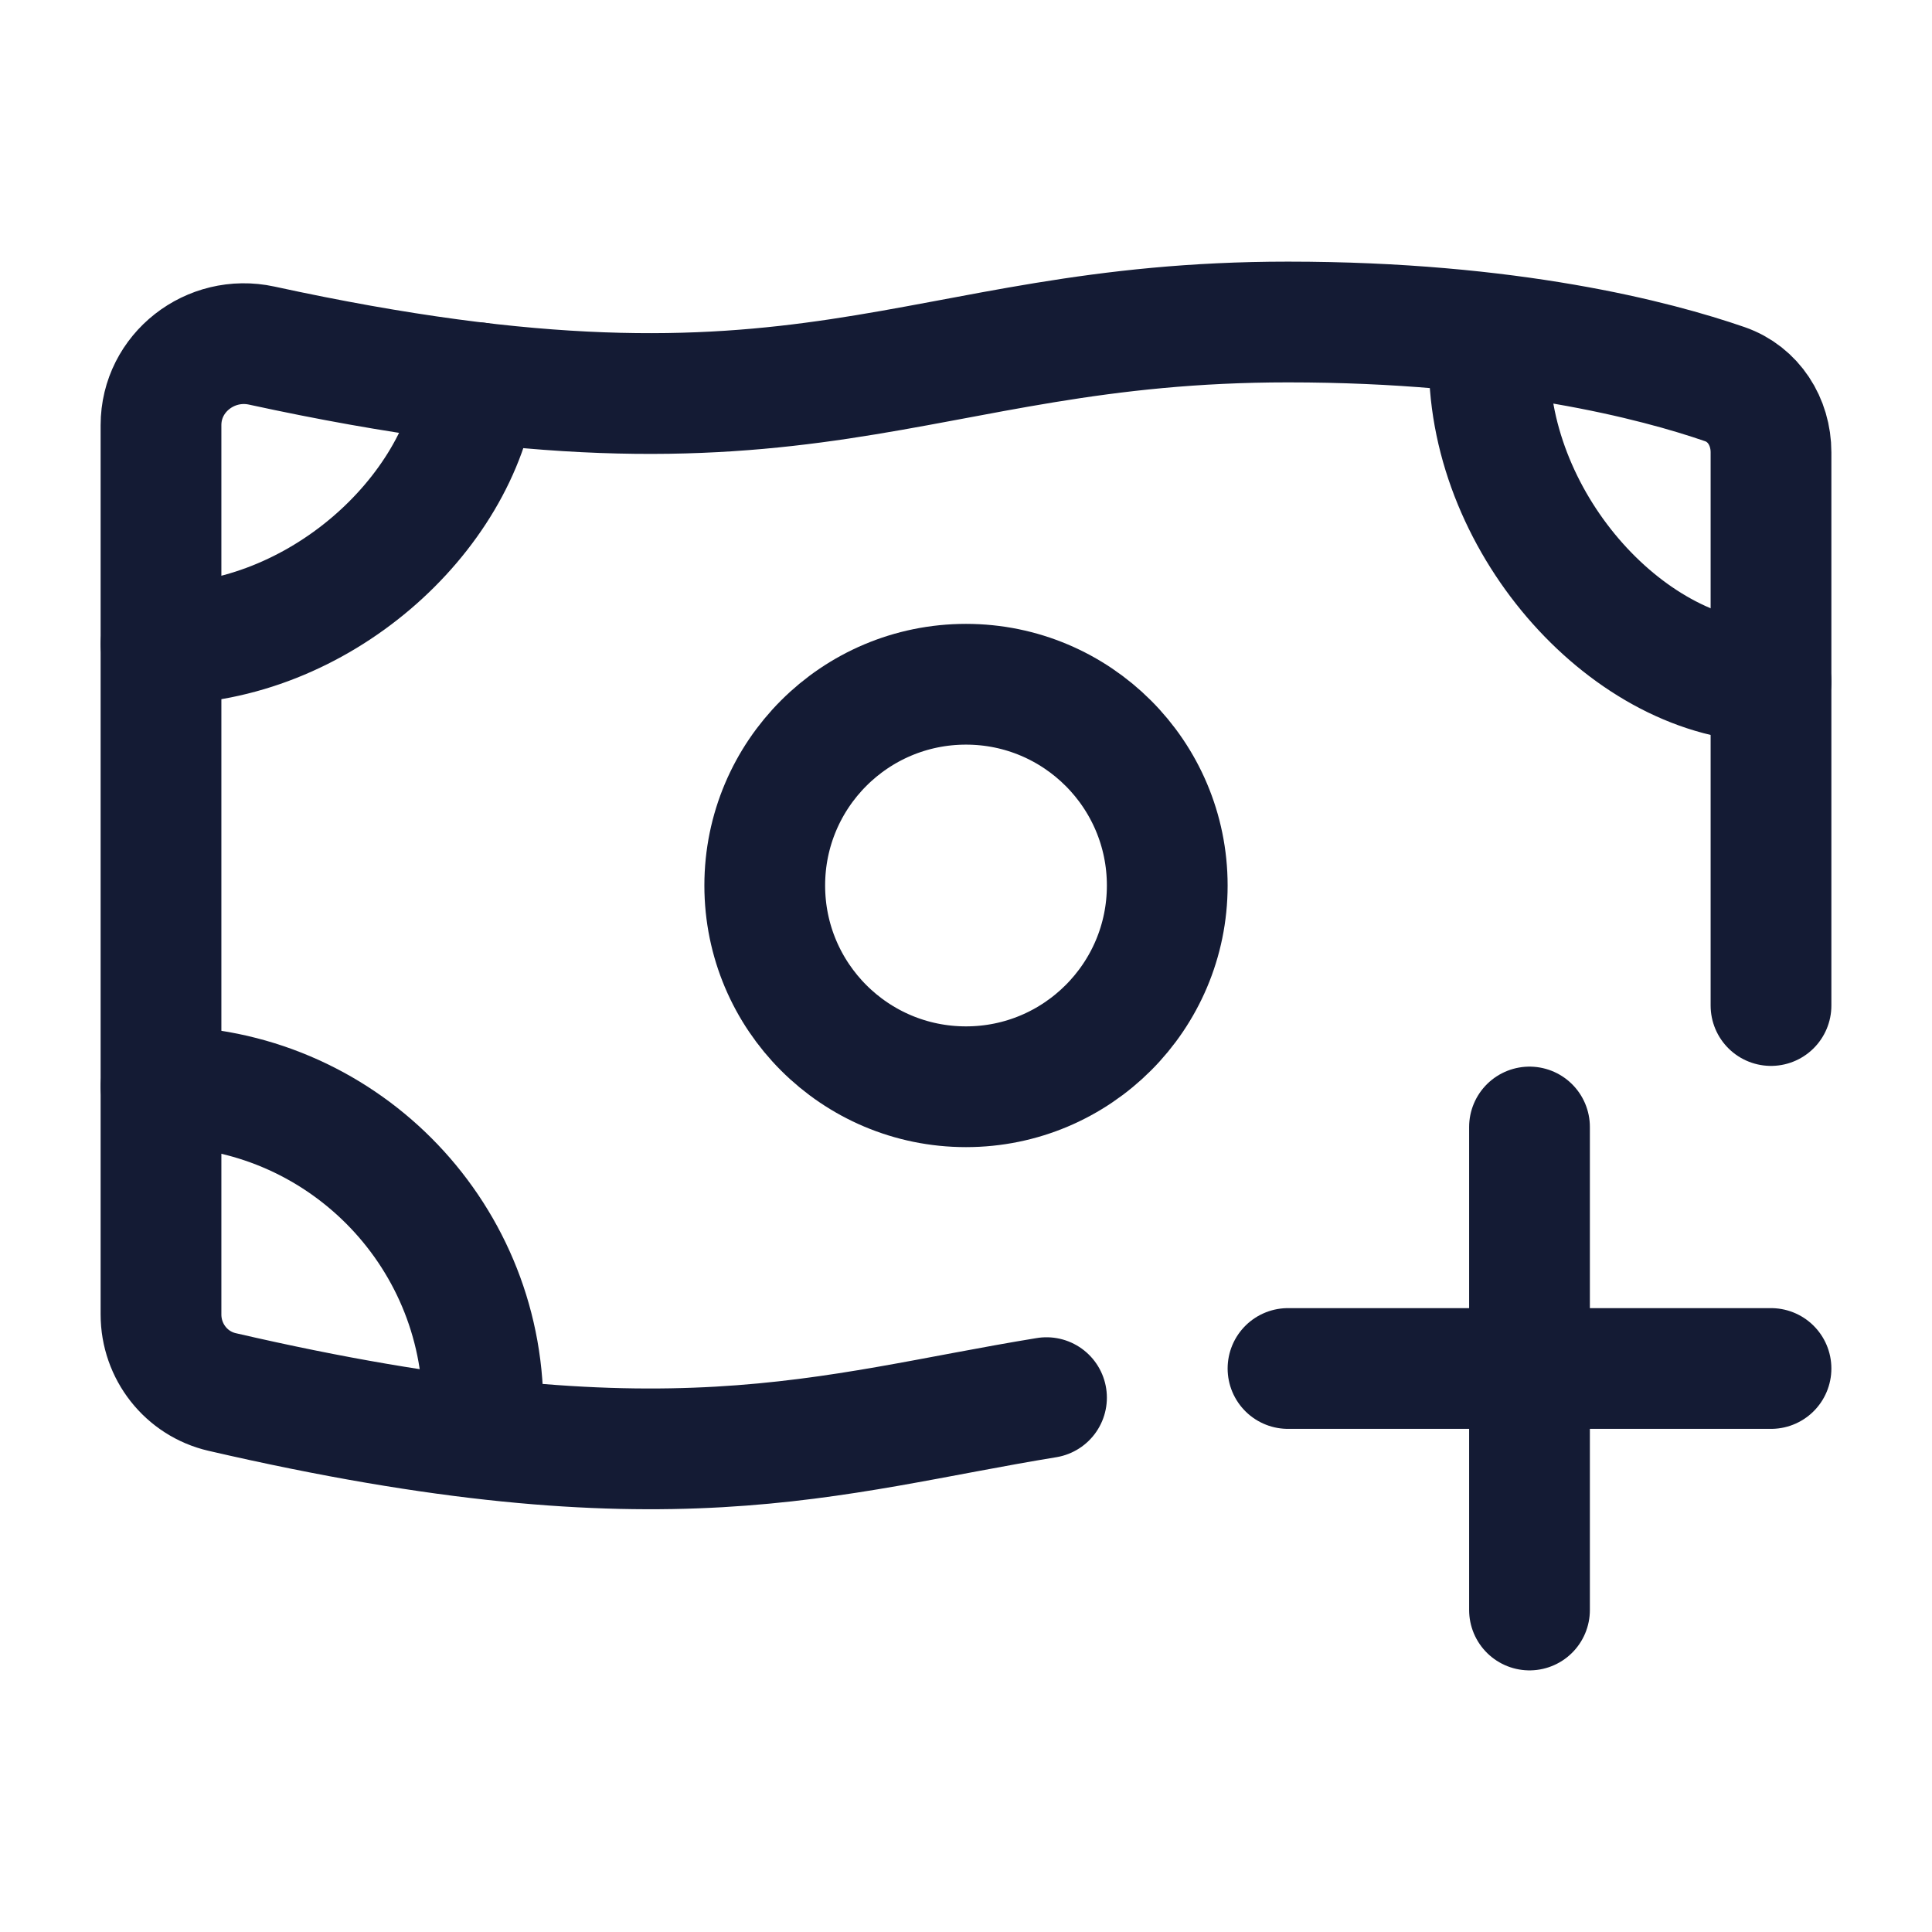 <svg width="24" height="24" viewBox="0 0 24 24" fill="none" xmlns="http://www.w3.org/2000/svg">
<path d="M14.5 11C14.5 12.381 13.38 13.5 12 13.5C10.619 13.5 9.5 12.381 9.5 11C9.5 9.619 10.619 8.5 12 8.5C13.38 8.5 14.5 9.619 14.5 11Z" stroke="#141B34" stroke-width="1.5" stroke-linecap="round" stroke-linejoin="round"/>
<path d="M22 12.491V5.618C22 5.239 21.784 4.896 21.426 4.772C20.572 4.477 18.763 4 16 4C11.273 4 10.121 5.787 3.251 4.293C2.615 4.155 2 4.63 2 5.281V16.329C2 16.788 2.313 17.189 2.76 17.292C8.297 18.572 10.267 17.808 13 17.362" stroke="#141B34" stroke-width="1.5" stroke-linecap="round" stroke-linejoin="round"/>
<path d="M2 8C3.951 8 5.705 6.405 5.929 4.754M18.5 4.5C18.5 6.54 20.265 8.469 22 8.469M6 17.496C6 15.287 4.21 13.496 2 13.496" stroke="#141B34" stroke-width="1.5" stroke-linecap="round" stroke-linejoin="round"/>
<path d="M19 14V20M16 17H22" stroke="#141B34" stroke-width="1.5" stroke-linecap="round" stroke-linejoin="round"/>
</svg>
